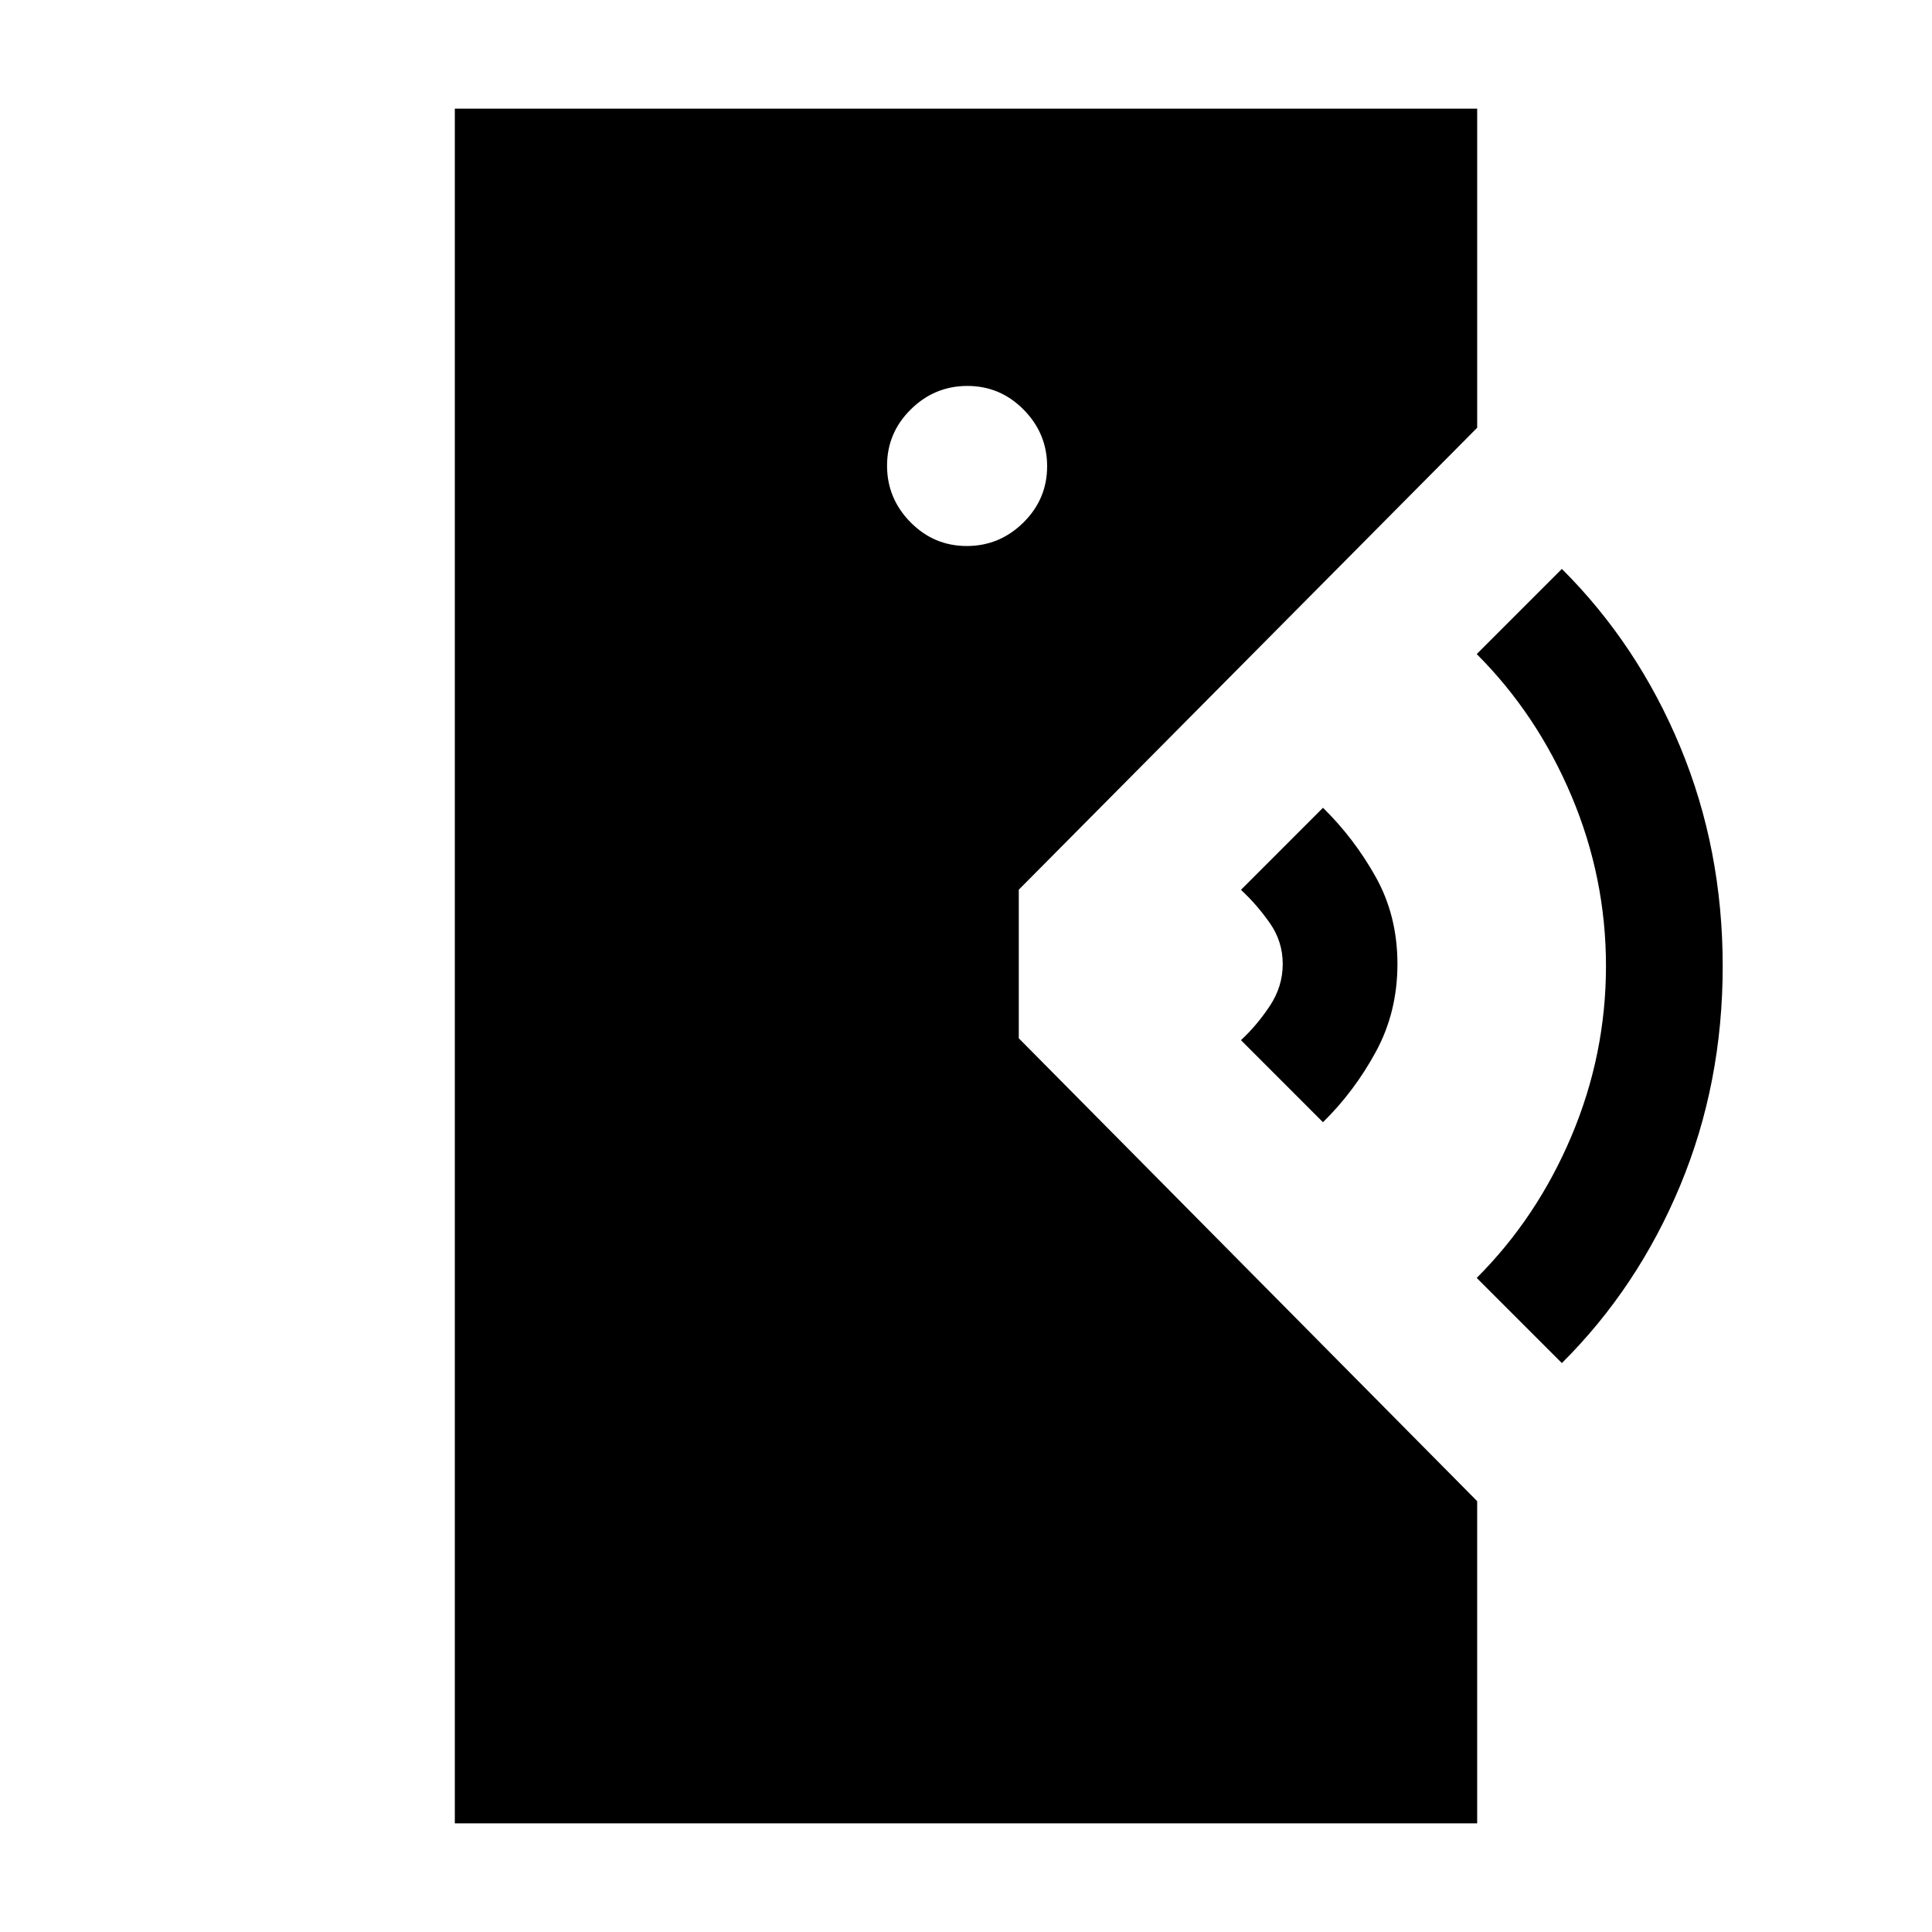<svg xmlns="http://www.w3.org/2000/svg" height="20" viewBox="0 -960 960 960" width="20"><path d="M226-54v-852h508v158.54L506.23-517.92v73.84l227.77 230V-54H226Zm550.08-228.69L733.77-325q30-30 47.11-70.56Q798-436.13 798-480t-17.12-84.44Q763.77-605 733.77-635l42.31-42.31q37.68 37.54 58.8 88.38Q856-538.08 856-479.89q0 58.2-21.12 108.96-21.12 50.76-58.8 88.24Zm-118.7-119.69-40.76-40.77q7.92-7.33 14.34-17 6.42-9.66 6.42-20.85 0-11.19-6.42-20.35-6.42-9.17-14.34-16.5l40.76-40.77q15.47 15.16 26.24 34.43 10.76 19.27 10.76 43.19 0 23.92-10.76 43.69-10.77 19.77-26.24 34.93Zm-177-286.31q16.31 0 28.12-11.65 11.81-11.65 11.81-27.97 0-16.31-11.65-28.11-11.65-11.81-27.96-11.81-16.32 0-28.12 11.65-11.81 11.65-11.81 27.96 0 16.31 11.65 28.12 11.65 11.81 27.96 11.81Z"/></svg>